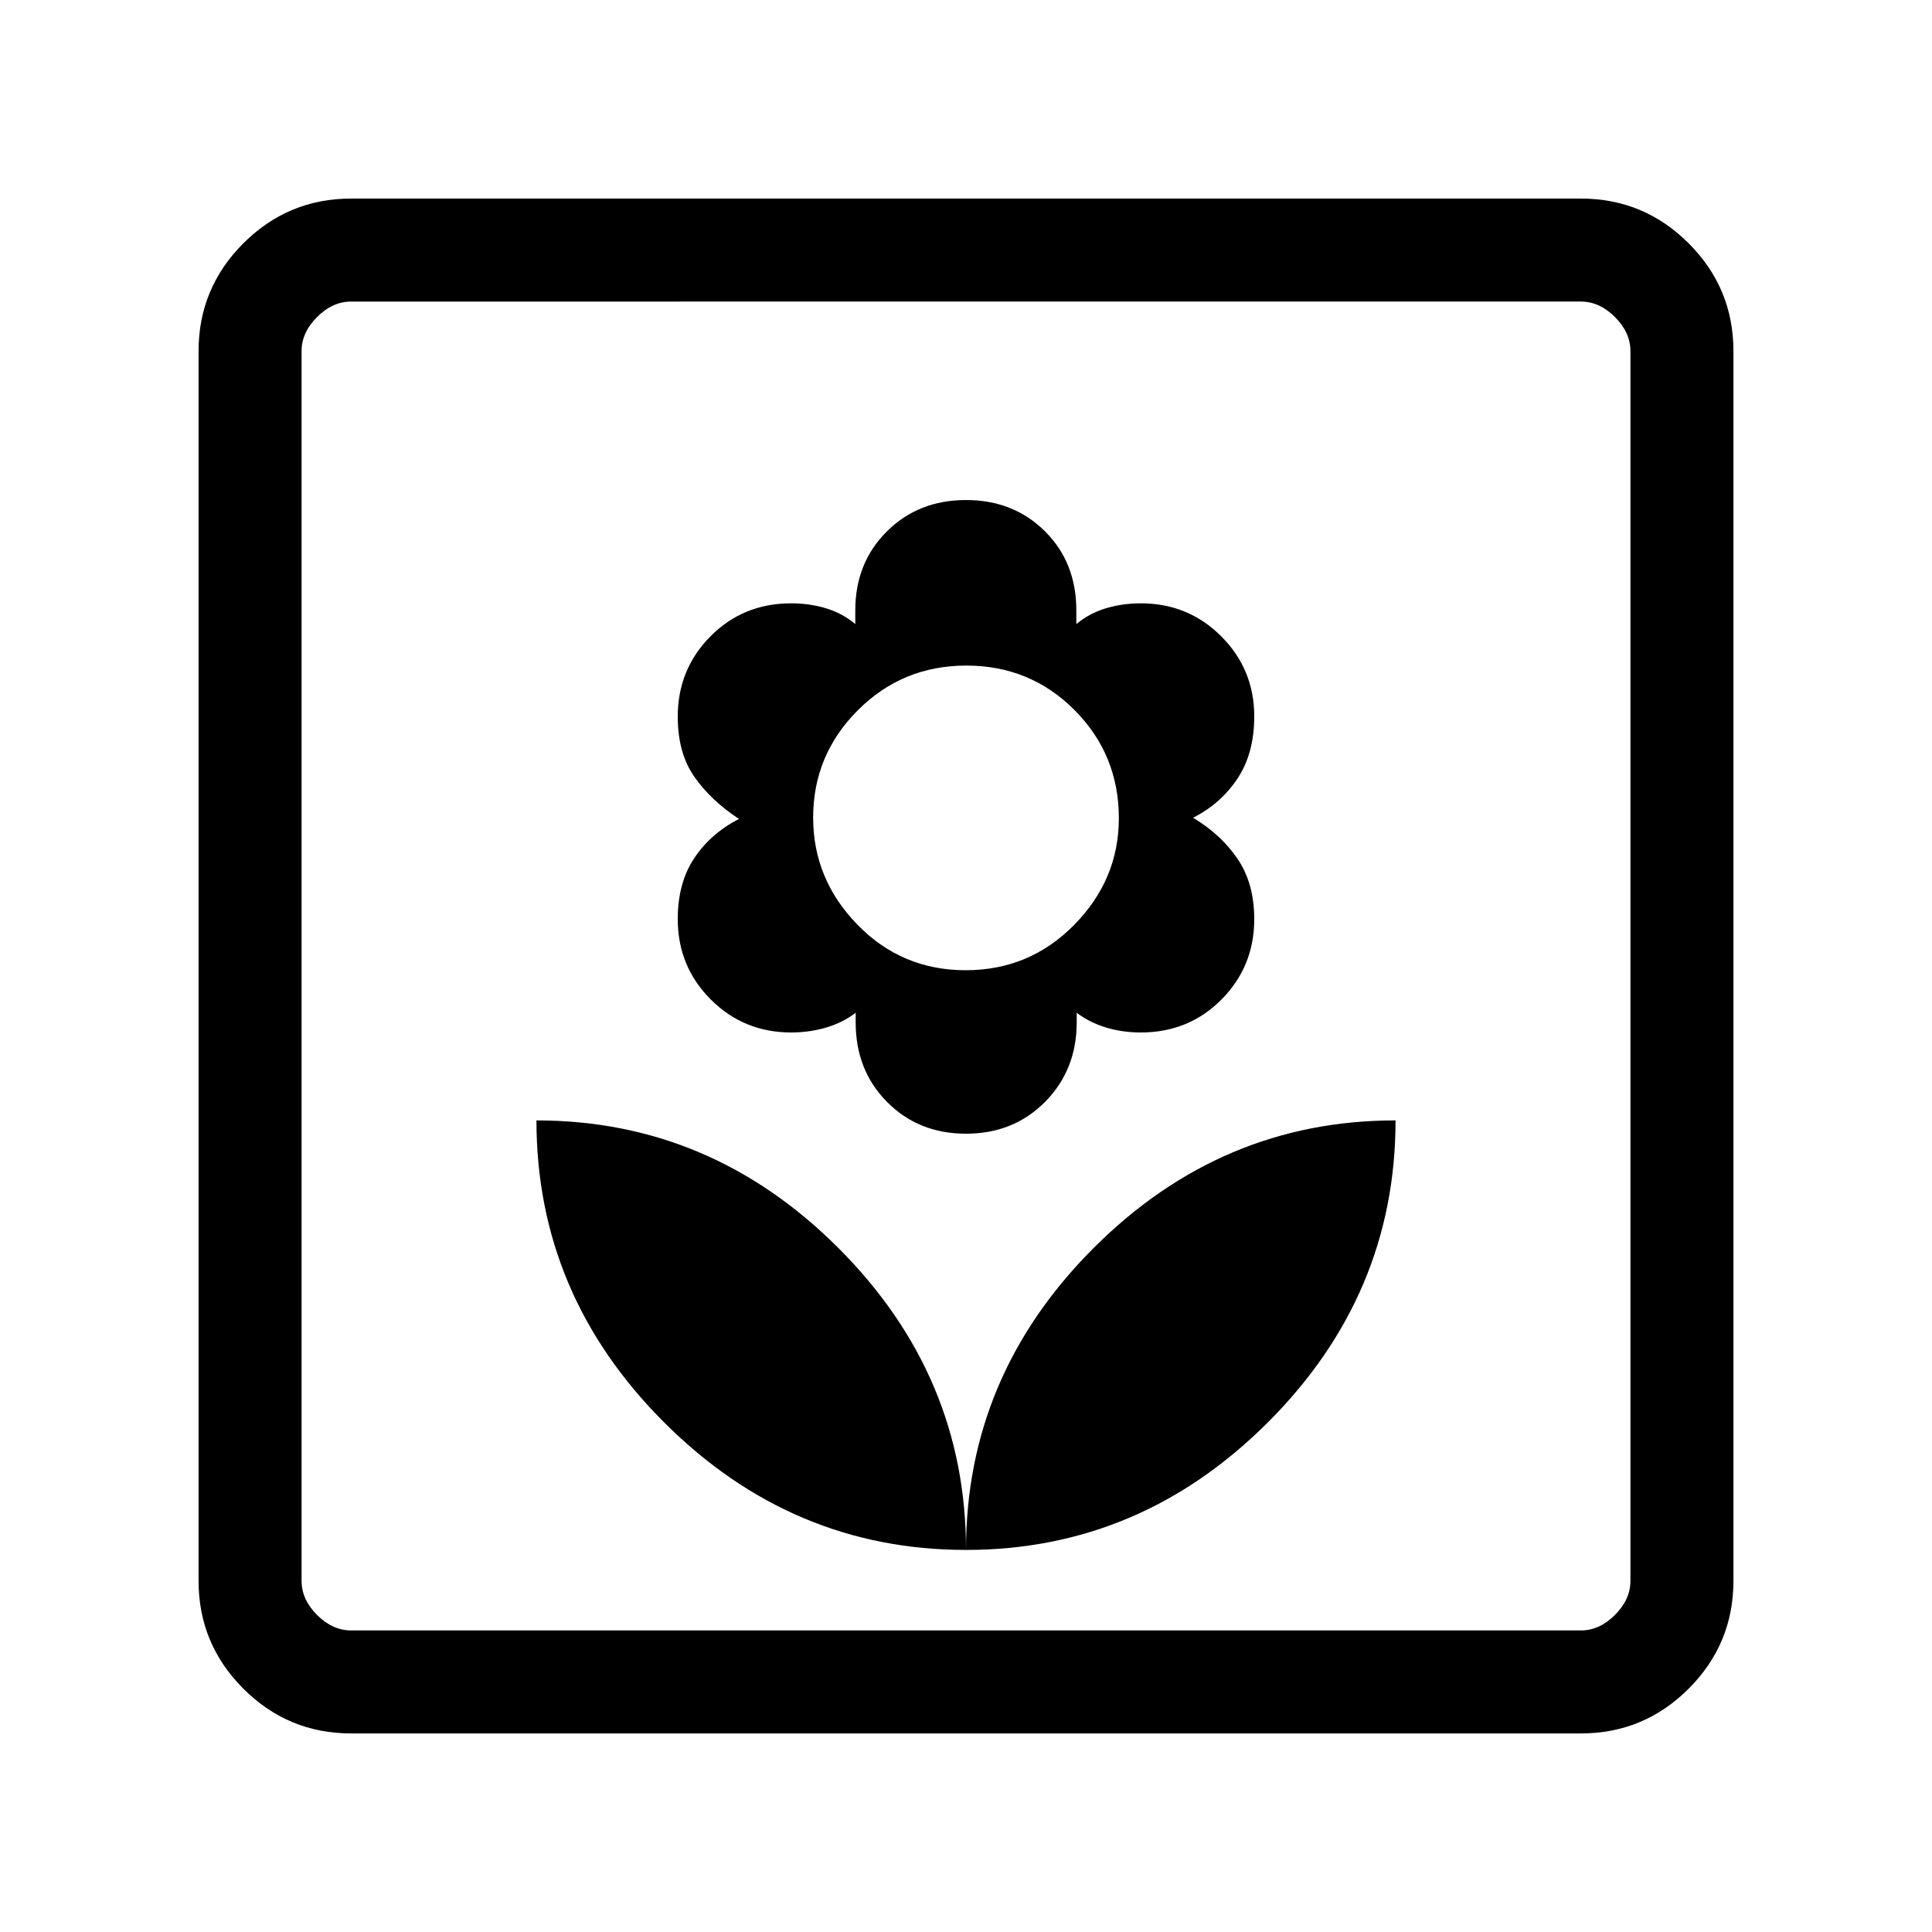 <svg xmlns="http://www.w3.org/2000/svg" height="40" viewBox="0 -960 960 960" width="40"><path d="M480-189.85q0-86.61-63.41-150.02-63.41-63.41-150.03-63.41 0 86.61 63.41 150.02 63.41 63.41 150.03 63.41Zm0-206.82q23.65 0 39.33-15.86T535.01-452v-4.77q6.4 4.87 14.56 7.33 8.15 2.47 17.3 2.47 23.85 0 40.1-16.4 16.26-16.4 16.26-39.9 0-17.76-8.27-29.94-8.27-12.17-22.14-20.46 13.84-7 22.13-19.54 8.28-12.54 8.28-30.85 0-23.35-16.4-39.75-16.39-16.4-39.96-16.4-9.15 0-17.37 2.47-8.22 2.46-14.68 7.84v-6.82q0-23.84-15.63-39.33-15.62-15.49-39.19-15.49-23.65 0-39.33 15.61-15.68 15.6-15.68 39.21v6.82q-6.4-5.38-14.56-7.84-8.15-2.47-17.3-2.47-23.85 0-40.1 16.4-16.26 16.4-16.26 39.9 0 18.02 8.19 29.81t22.22 21.02q-14.03 7.23-22.22 19.51-8.19 12.28-8.19 30.24 0 23.56 16.4 39.96 16.39 16.4 39.96 16.4 9.15 0 17.45-2.47 8.29-2.46 14.6-7.33v4.77q0 23.85 15.63 39.59 15.62 15.74 39.19 15.74Zm-.16-81.23q-31.74 0-53.77-22.61-22.02-22.61-22.02-53.23 0-31.1 22.18-53.32 22.19-22.22 53.93-22.22t53.77 22.11q22.02 22.12 22.02 53.76 0 30.41-22.18 52.96-22.19 22.55-53.93 22.55Zm.16 288.05q86.62 0 150.03-63.41t63.41-150.02q-86.62 0-150.03 63.41T480-189.85ZM174.46-98.67q-31.3 0-53.55-22.24-22.24-22.25-22.24-53.55v-611.08q0-31.3 22.24-53.55 22.25-22.24 53.55-22.24h611.08q31.3 0 53.55 22.24 22.24 22.25 22.24 53.55v611.08q0 31.3-22.24 53.55-22.25 22.24-53.55 22.24H174.46Zm0-51.18h611.08q9.23 0 16.92-7.69 7.69-7.69 7.69-16.92v-611.08q0-9.23-7.69-16.92-7.69-7.69-16.92-7.69H174.46q-9.23 0-16.92 7.69-7.69 7.69-7.69 16.92v611.08q0 9.23 7.69 16.92 7.69 7.69 16.92 7.69Zm-24.61 0V-810.15-149.85Z"/></svg>